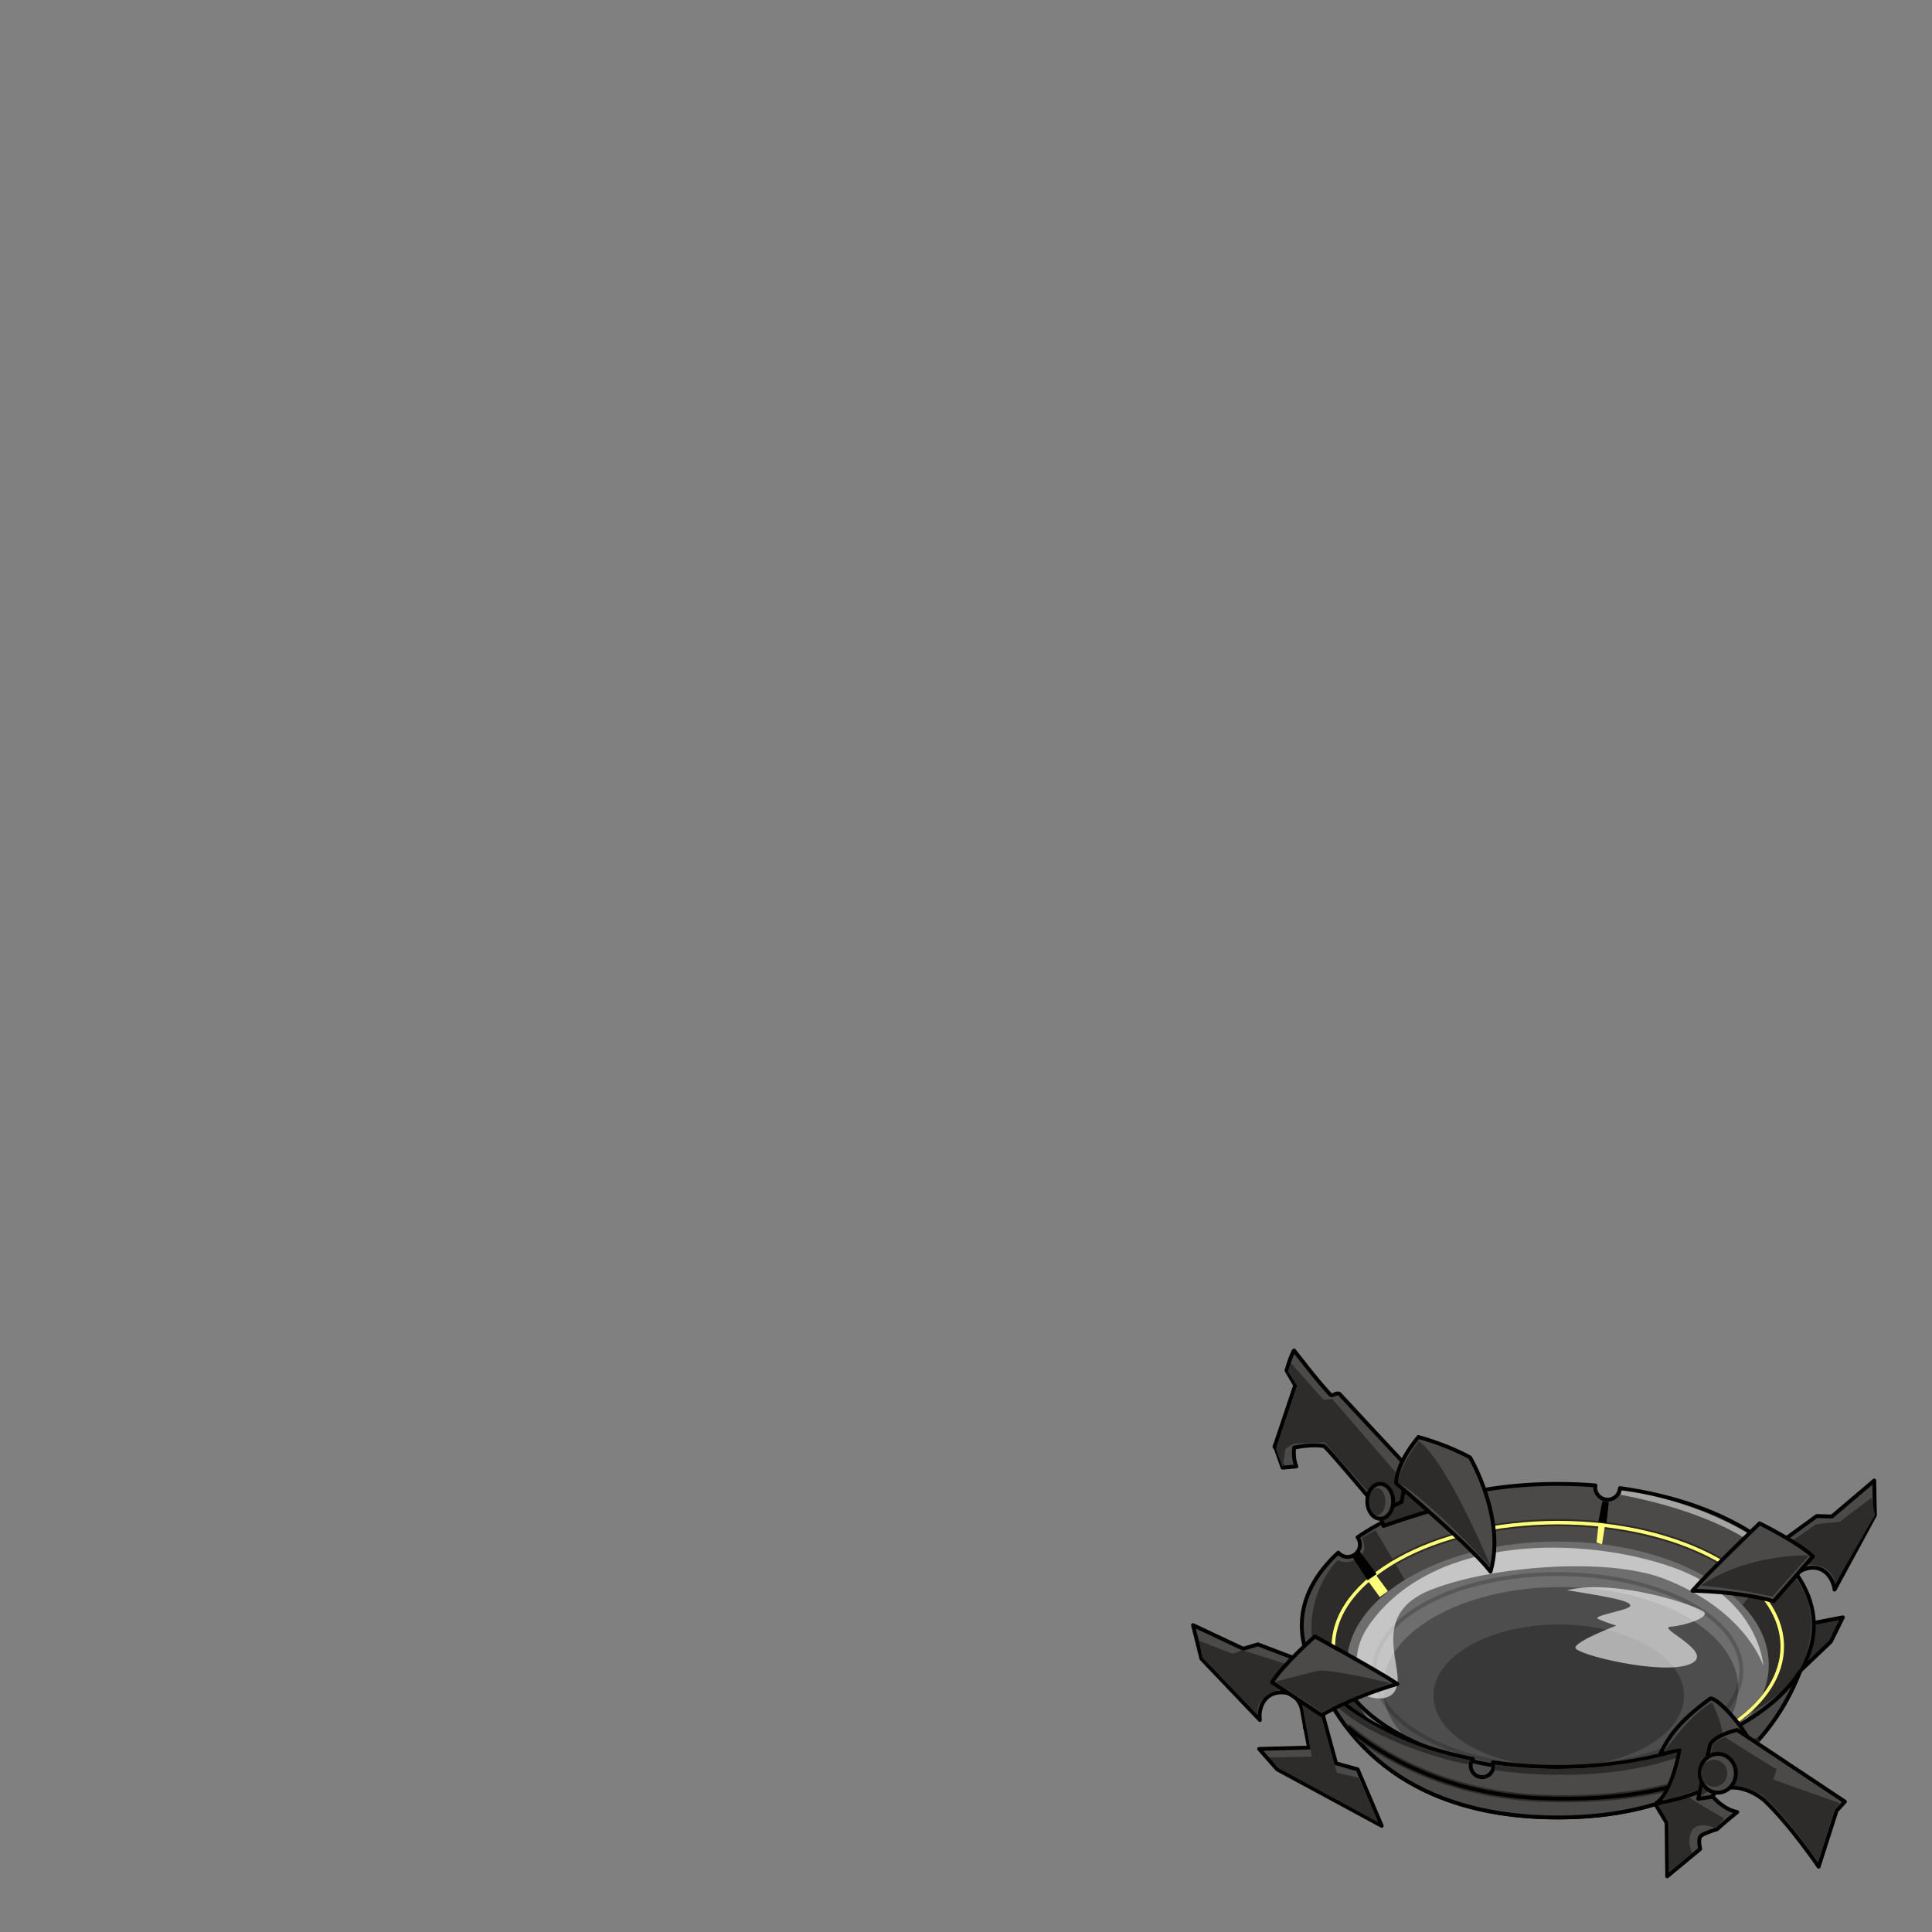 <svg xmlns="http://www.w3.org/2000/svg" width="500" height="500" version="1.1"><rect width="100%" height="100%" fill="#808080" stroke="none"/><g id="x9163"><g><g><path style="fill:#4B4A49;stroke:#000000;stroke-linecap:round;stroke-linejoin:round;" d="M458.469,400.856l11.674-8.499l3.969,0.098l10.941-9.298l0.178,8.977l-10.45,19.262c-0.349-2.93-2.899-6.886-7.667-5.328c-5.688,1.859-3.026,10.367-3.026,10.367l-5.761,2.369L458.469,400.856z"></path><path style="fill:#2D2C2B;" d="M484.352,387.606l-8.243,6.222l-6.065,0.622l-8.555,5.91l2.488,5.289c0,0,3.889-1.556,7.466-0.156s3.421,4.51,3.421,4.51l10.367-17.869L484.352,387.606z"></path></g><path style="fill:#2D2C2B;stroke:#000000;stroke-linecap:round;stroke-linejoin:round;" d="M458.71,413.186l-0.02,14.188l-4.997,2.968l-2.176,15.739l22.291-21.195l3.119-6.326l-12.553,2.438c0,0-1.1-13.561-1.289-15.443C462.897,403.671,458.71,413.186,458.71,413.186z"></path><path style="fill:#4B4A49;stroke:#000000;stroke-linecap:round;stroke-linejoin:round;" d="M441.217,462.269c0,0,3.299,5.716,8.383,6.692c-2.539,2.024-5.252,4.454-5.252,4.454s-3.291,0.985-4.041,1.622c-1.039,0.751-0.285,3.466-0.285,3.466l-8.552,7.092l-0.155-13.842l-3.733-6.223L441.217,462.269z"></path><path style="fill:#2D2C2B;" d="M446.207,470.585c0,0-9.449-5.249-10.266-6.416c-2.8,1.283-6.766,3.149-6.766,3.149l2.799,4.316l-0.116,12.948l6.065-5.016c0,0-1.516-2.916-0.116-5.716s6.3-0.7,6.3-0.7L446.207,470.585z"></path><g><path style="fill:#4B4A49;stroke:#000000;stroke-linecap:round;stroke-linejoin:round;" d="M403.162,418.092l65.791,2.566c0,0-4.837,49.693-65.791,49.693c-60.955,0-65.792-49.693-65.792-49.693L403.162,418.092z"></path><path style="fill:#4B4A49;stroke:#000000;stroke-linecap:round;stroke-linejoin:round;" d="M346.336,401.818c0.588,0.674,1.443,1.108,2.408,1.108c1.771,0,3.207-1.437,3.207-3.208c0-0.701-0.23-1.344-0.612-1.872c12.14-8.417,30.835-13.817,51.823-13.817c3.307,0,6.554,0.139,9.73,0.396c-0.023,0.157-0.049,0.314-0.049,0.479c0,1.771,1.437,3.208,3.208,3.208c1.698,0,3.073-1.323,3.187-2.991c28.822,3.973,50.182,18.373,50.182,35.537c0,20.229-29.665,36.629-66.258,36.629c-36.594,0-66.259-16.4-66.259-36.629C336.903,413.768,340.352,407.323,346.336,401.818z"></path><path style="opacity:0.5;fill:#FFFFFF;" d="M452.156,398.495c0,0-10.422-7.466-32.818-11.665c0.311-0.313,0.311-1.09,0.311-1.09s16.643,1.399,33.44,11.51C453.089,397.717,452.156,398.495,452.156,398.495z"></path><path style="fill:#2D2C2B;" d="M355.957,396.005c0,0,11.12,18.51,17.809,30.719c-4.434,2.1,11.665,29.163,11.665,29.163s-30.563-6.532-39.661-17.964c-8.866-9.333-8.244-24.81,0.389-34.142c2.1,0.934,3.93,0.476,5.599-0.777c2.489-1.866,0.7-4.977,0.7-4.977L355.957,396.005z"></path><path style="fill:#2D2C2B;" d="M456.122,408.06c-0.233,0.7-9.799,16.098-22.164,21.23c0.233,8.166-6.532,23.797-6.532,23.797s34.295-7.932,39.662-23.797c5.365-15.864-4.434-22.863-4.434-22.863L456.122,408.06z"></path><g><path style="fill:#2D2C2B;" d="M403.162,408.298c25.683,0,46.577,10.79,46.577,24.052c0,13.263-20.895,24.053-46.577,24.053c-25.684,0-46.578-10.79-46.578-24.053C356.584,419.088,377.479,408.298,403.162,408.298z M354.718,432.35c0,14.292,21.731,25.92,48.444,25.92c26.712,0,48.443-11.628,48.443-25.92c0-14.291-21.731-25.918-48.443-25.918C376.449,406.432,354.718,418.059,354.718,432.35z"></path></g><g><path style="fill:#2D2C2B;" d="M403.162,394.984c31.516,0,57.156,13.975,57.156,31.15c0,17.178-25.641,31.152-57.156,31.152c-15.361,0-29.789-3.297-40.625-9.281c-10.66-5.889-16.531-13.656-16.531-21.871C346.006,408.959,371.646,394.984,403.162,394.984z M344.14,426.135c0,8.925,6.214,17.272,17.495,23.504c11.108,6.136,25.855,9.515,41.527,9.515c32.545,0,59.021-14.813,59.021-33.019s-26.477-33.017-59.021-33.017S344.14,407.929,344.14,426.135z"></path></g><ellipse style="fill:#6E6E6E;" cx="403.162" cy="430.829" rx="54.593" ry="31.891"></ellipse><ellipse style="fill:#505050;" cx="403.395" cy="438.855" rx="32.429" ry="18.432"></ellipse><ellipse style="opacity:0.3;" cx="403.854" cy="436.855" rx="45.979" ry="26.133"></ellipse><ellipse style="opacity:0.2;fill:none;stroke:#000000;stroke-linecap:round;stroke-linejoin:round;" cx="403.161" cy="432.35" rx="47.511" ry="24.986"></ellipse><g style="opacity:0.6;"><path style="fill:#FFFFFF;" d="M456.355,431.156c0,0-0.934-17.73-23.797-25.663c-22.864-7.933-60.66-8.399-77.457,13.998c-8.399,10.732-0.934,19.598-0.934,19.598s6.543,2.28,7.471-3.293c0.928-5.572-6.537-18.171,8.395-24.237c14.931-6.065,45.759-8.945,61.125-2.799C452.156,417.158,456.355,431.156,456.355,431.156z"></path><path style="fill:#FFFFFF;" d="M405.512,411.542c12.645,2.006,16.396,2.865,16.422,4.011c0.025,1.146-10.207,2.579-8.322,3.438c1.887,0.859,4.705,1.719,4.705,1.719s-10.643,4.011-10.604,5.73c0.039,1.719,22.092,7.162,29.493,4.297c7.401-2.864-8.611-9.454-4.885-9.74c3.727-0.287,9.747-2.293,8.782-3.725C440.138,415.84,418.507,408.391,405.512,411.542z"></path></g><ellipse style="fill:none;stroke:#000000;stroke-linecap:round;stroke-linejoin:round;" cx="403.162" cy="426.135" rx="58.089" ry="32.085"></ellipse><g><path style="fill:#FFFF7A;" d="M403.162,393.585c32.287,0,58.556,14.603,58.556,32.55c0,7.532-4.639,14.469-12.394,19.99l-0.085-1.026c7.245-5.288,11.545-11.855,11.545-18.964c0-17.434-25.849-31.617-57.622-31.617s-57.623,14.184-57.623,31.617c0,1.358,0.172,2.701,0.479,4.028l-0.888,0.308c-0.338-1.427-0.525-2.872-0.525-4.336C344.605,408.188,370.874,393.585,403.162,393.585z"></path><polygon style="fill:#FFFF7A;" points="355.918,407.359 353.935,408.992 357.084,413.309 359.184,411.792 "></polygon></g><polygon style="fill:#FFFF7A;" points="415.293,395.228 414.594,399.66 413.193,399.194 413.66,394.761 "></polygon><polygon points="416.344,388.812 414.711,388.462 413.66,393.828 415.76,394.178 "></polygon></g><g><path style="fill:#4B4A49;stroke:#000000;stroke-linecap:round;stroke-linejoin:round;" d="M329.834,374.456l0.1-0.297l-0.029-0.085l0.063-0.011l5.226-15.543l-2.255-3.841c0.688-2.344,1.364-4.252,1.943-5.18c1.289,1.496,5.225,6.906,9.333,11.354c0.649,0.703,1.556-0.621,2.432-0.128c11.228,12.127,26.809,28.747,26.809,28.747l-14.31,3.889c0,0-14.932-17.886-16.486-19.131c-2.445-0.383-5.377-0.051-7.729,0.386c-0.359,3.03,0.574,4.901,0.574,4.901l-3.578,0.313l-1.693-4.823L329.834,374.456z"></path><polygon style="fill:#2D2C2B;" points="334.881,373.608 332.704,374.853 331.926,379.83 330.232,375.007 335.659,358.678 333.326,354.944 334.104,352.768 342.503,362.254 344.836,362.1 363.655,383.874 363.033,390.251 358.057,390.563 342.814,373.298 "></polygon></g><path style="fill:#2D2C2B;stroke:#000000;stroke-linecap:round;stroke-linejoin:round;" d="M363.812,382.784l-1.089,5.91c0,0-4.044,2.178-5.91,2.178c0.934,3.11,1.244,4.044,1.244,4.044s9.332-3.267,13.842-4.355C369.41,385.895,363.812,382.784,363.812,382.784z"></path><g><path style="fill:#4B4A49;stroke:#000000;stroke-linecap:round;stroke-linejoin:round;" d="M380.454,377.185c0,0-5.444-3.111-13.376-5.288c-6.066,7.31-5.756,11.976-5.756,11.976s19.442,16.332,24.42,22.865C389.785,393.05,380.454,377.185,380.454,377.185z"></path><path style="fill:#2D2C2B;" d="M385.897,405.649c0,0-11.043-26.909-18.665-32.663c-1.711,1.866-5.6,8.243-5.288,10.732C370.033,388.385,385.897,405.649,385.897,405.649z"></path></g><ellipse style="fill:#4B4A49;stroke:#000000;stroke-linecap:round;stroke-linejoin:round;" cx="357.201" cy="388.538" rx="3.344" ry="4.512"></ellipse><ellipse style="fill:#2D2C2B;" cx="356.424" cy="388.631" rx="2.1" ry="3.485"></ellipse><path style="fill:#4B4A49;stroke:#000000;stroke-linecap:round;stroke-linejoin:round;" d="M381.201,455.218c-0.367,0.492-0.592,1.097-0.592,1.758c0,1.632,1.323,2.955,2.955,2.955c1.633,0,2.955-1.323,2.955-2.955c0-0.31-0.061-0.603-0.149-0.883c5.363,0.774,10.987,1.194,16.792,1.194c29.062,0,53.736-10.349,62.669-24.74c-5.638,14.701-21.104,37.805-62.669,37.805s-57.032-23.104-62.67-37.805C347.059,443.125,362.135,451.513,381.201,455.218z"></path><path style="fill:#2D2C2B;" d="M386.908,456.664c0,0-0.078,1.167-0.156,1.478c3.889,0.467,26.675,3.811,47.283-3.267c0.312-0.155,0.078-1.399,0.078-1.399s-10.42,3.236-23.952,4.092S386.908,456.664,386.908,456.664z"></path><path style="fill:#2D2C2B;" d="M380.298,455.576c0,0-0.078,0.233-0.155,1.011c-3.578-0.233-25.119-6.067-34.219-15.088c0.545-0.154,1.479-0.311,1.479-0.311S361.09,452.076,380.298,455.576z"></path><g><path style="fill:#2D2C2B;" d="M453.884,449.944c-0.024,0.014-0.046,0.028-0.068,0.043C453.838,449.973,453.859,449.958,453.884,449.944z"></path><path style="fill:#2D2C2B;" d="M453.578,450.207c0.064-0.087,0.146-0.158,0.237-0.22C453.727,450.047,453.644,450.116,453.578,450.207L453.578,450.207z"></path><path style="fill:#2D2C2B;" d="M348.365,447.827c0.002,0.003,0.021,0.02,0.031,0.029c0.001,0.001,0.001,0.002,0.002,0.003L348.365,447.827z"></path><path style="fill:#2D2C2B;" d="M453.938,449.91l-0.031,0.025c-0.008,0.004-0.016,0.005-0.022,0.009C453.902,449.934,453.918,449.919,453.938,449.91z"></path><path style="fill:#2D2C2B;" d="M349.672,446.494C349.672,446.494,349.672,446.494,349.672,446.494c0.18,0.167,18.339,16.733,49.016,17.948c42.723,1.691,54.762-14.061,54.891-14.234l0.328-0.272c0.303-0.156,0.677-0.15,0.973,0.063c0.418,0.302,0.513,0.885,0.211,1.303c-0.494,0.685-12.59,16.744-56.476,15.007c-23.759-0.941-40.071-10.79-46.798-15.712l-3.323-4.155C348.848,446.181,349.338,446.184,349.672,446.494z"></path><polygon style="fill:#2D2C2B;" points="453.576,450.209 453.578,450.207 453.578,450.208 "></polygon><path style="fill:#2D2C2B;" d="M453.578,450.207c0.065-0.091,0.148-0.16,0.237-0.22c0.022-0.015,0.044-0.029,0.068-0.043c0.007-0.004,0.015-0.005,0.022-0.009L453.578,450.207L453.578,450.207z"></path></g><path style="fill:none;stroke:#000000;stroke-linecap:round;stroke-linejoin:round;" d="M454.333,450.755c0,0-11.793,16.358-55.682,14.62c-31.419-1.244-49.616-18.198-49.616-18.198"></path><g><g><path style="fill:#4B4A49;stroke:#000000;stroke-linecap:round;stroke-linejoin:round;" d="M339.041,430.703l-13.492-5.146l-3.804,1.133l-12.994-6.11l2.178,8.71l15.129,15.855c-0.431-2.919,0.995-7.405,6.005-7.15c5.977,0.305,5.635,9.213,5.635,9.213l5.738,1.097L339.041,430.703z"></path><path style="fill:#2D2C2B;" d="M333.521,430.923c-0.351-0.232-12.015-3.849-12.015-3.849l-2.45,0.933l-8.749-3.383l0.816,4.316l14.349,14.932c0,0-1.05-3.733,3.966-5.949c5.016-2.217,5.6,0,5.6,0L333.521,430.923z"></path></g><g><path style="fill:#4B4A49;stroke:#000000;stroke-linecap:round;stroke-linejoin:round;" d="M342.036,442.666l3.733,13.688l5.599,1.556l6.222,14.62l-27.063-14.62l-4.667-5.288l12.909-0.351c0,0-2.645-13.959-2.955-15.825S342.036,442.666,342.036,442.666z"></path><path style="fill:#2D2C2B;" d="M356.501,471.519c0-0.351-4.899-11.433-4.899-11.433l-5.6-1.283l-4.199-15.164l-4.899-3.033l2.566,13.998l-10.966,0.233l2.217,2.683L356.501,471.519z"></path></g><path style="fill:#4B4A49;stroke:#000000;stroke-linecap:round;stroke-linejoin:round;" d="M340.285,423.509c0,0,16.502,9.026,21.354,12.287c-12.76,3.76-19.603,8.115-19.603,8.115l-12.837-8.547C332.119,430.718,340.285,423.509,340.285,423.509z"></path><path style="fill:#2D2C2B;" d="M359.768,435.59c-0.467-0.117-13.882-3.384-18.432-3.267c-7.115,1.75-11.314,2.916-11.314,2.916s10.381,6.649,12.015,7.933C345.535,440.955,359.768,435.59,359.768,435.59z"></path></g><g><g><path style="fill:#4B4A49;stroke:#000000;stroke-linecap:round;stroke-linejoin:round;" d="M455.385,394.238c0,0-13.563,13.032-17.393,17.45c13.299,0.287,21.044,2.699,21.044,2.699l10.151-11.609C465.154,399.059,455.385,394.238,455.385,394.238z"></path></g><path style="fill:#2D2C2B;" d="M458.71,413.186l9.466-10.647c0,0-15.554-0.622-27.996,7.777C450.445,411.248,458.71,413.186,458.71,413.186z"></path></g><path style="fill:#4B4A49;stroke:#000000;stroke-linecap:round;stroke-linejoin:round;" d="M445.002,461.486c0,0,8.709-7.154,8.242-9.954c-1.867-4.665-8.709-12.133-10.576-11.977c-8.398,6.066-10.888,10.11-13.065,14.466c3.423-1.089,5.134-1.4,5.134-1.4s-1.867,11.198-6.066,13.998C436.603,465.686,445.002,461.486,445.002,461.486z"></path><path style="fill:#2D2C2B;" d="M443.057,440.605c0,0,2.684,5.133,2.8,8.982c-3.032,4.199-6.3,13.648-6.3,13.648s-7.582,2.449-9.215,2.799c1.982-2.683,4.899-10.615,4.783-13.531c-1.634,0-4.55,0.934-4.55,0.934S437.457,443.521,443.057,440.605z"></path><g><path style="fill:#4B4A49;stroke:#000000;stroke-linecap:round;stroke-linejoin:round;" d="M442.608,451.373c1.766-2.561,6.979-3.651,6.979-3.651l27.871,18.543l-2.16,2.364l-4.634,14.478c0,0-7.154-10.576-13.998-17.109c-4.137-3.533-10.498-4.99-13.738-0.952c-3.441,0.498-3.441,0.498-3.441,0.498L442.608,451.373z"></path><path style="fill:#2D2C2B;" d="M476.069,466.619c0,0.35-1.283,1.633-1.283,1.633l-4.315,13.531c0,0-8.75-12.481-13.766-16.564c0.147-0.344-8.982-6.532-16.447-0.35c0.933-5.016,2.332-10.499,3.032-13.415c1.05-1.167,3.149-1.866,3.149-1.866s13.189,8.39,13.299,8.165c0.393-0.807-0.816,2.8-0.816,2.8L476.069,466.619z"></path></g><polygon points="351.742,401.294 356.268,407.359 353.935,408.992 349.969,402.927 "></polygon><g><g><ellipse style="fill:#4B4A49;stroke:#000000;stroke-linecap:round;stroke-linejoin:round;" cx="444.573" cy="458.92" rx="4.666" ry="5.016"></ellipse></g><g><ellipse style="fill:#2D2C2B;" cx="443.59" cy="458.92" rx="3.402" ry="3.499"></ellipse></g></g></g></g></svg>